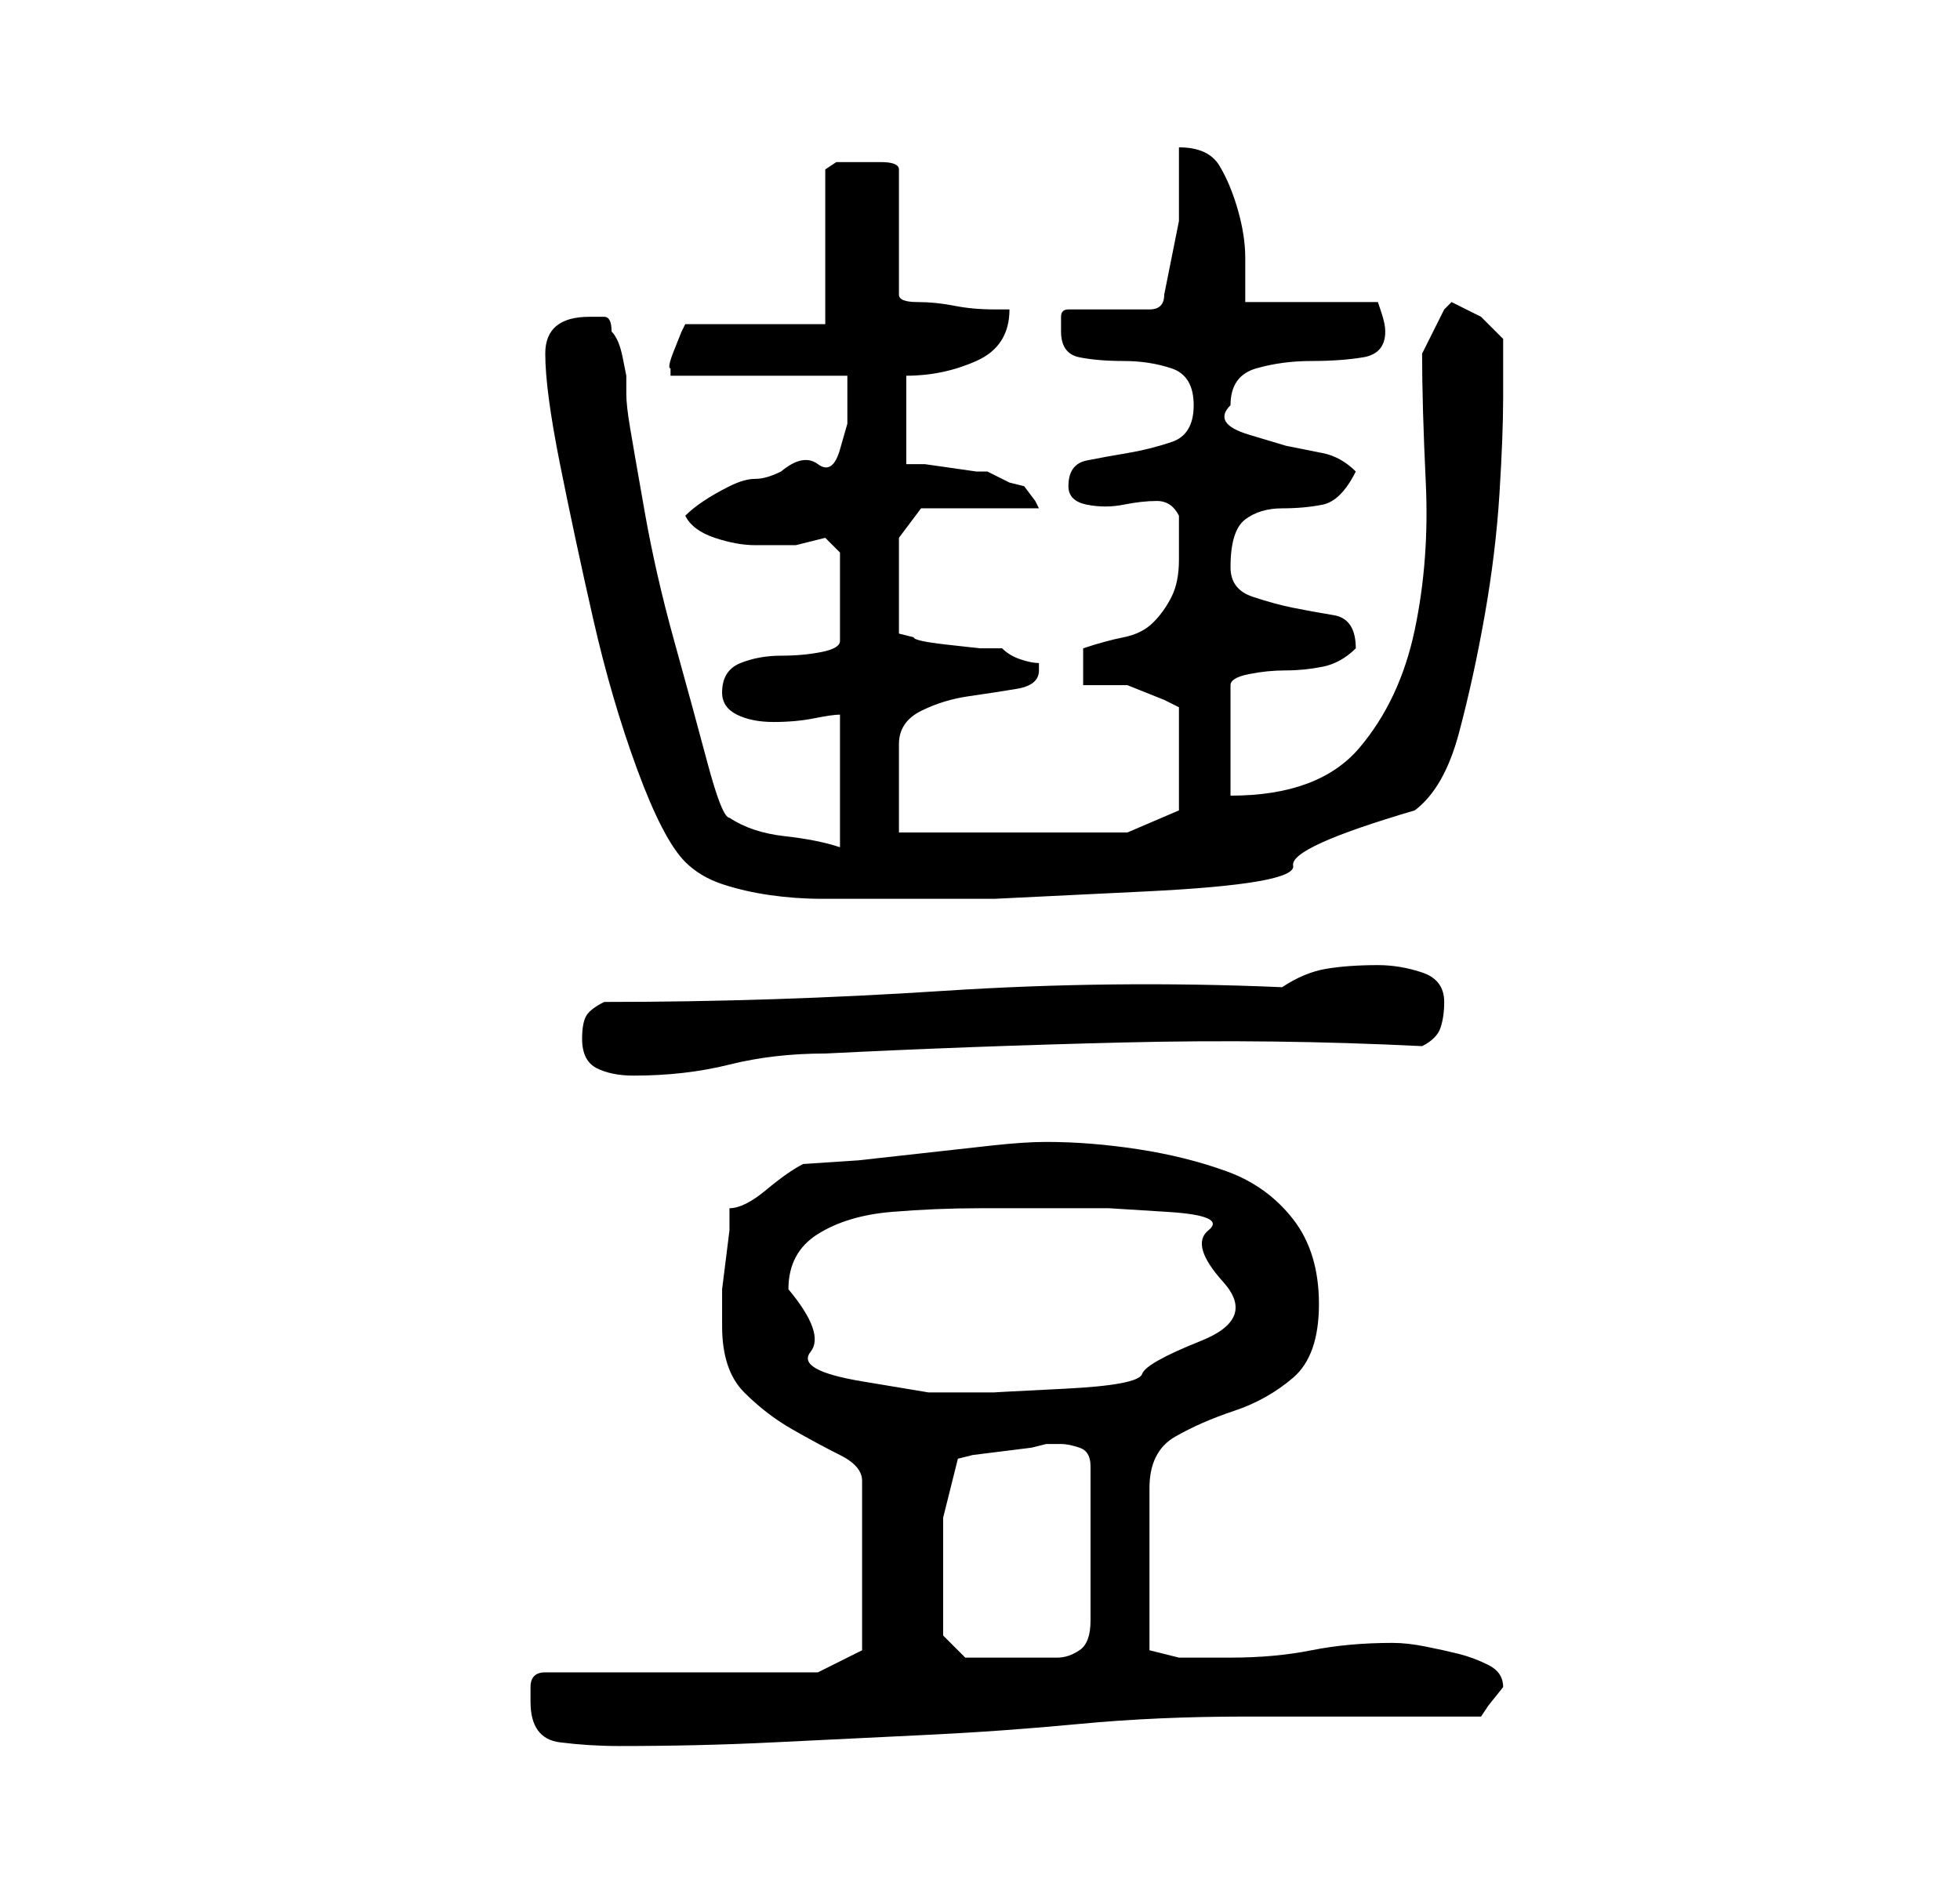 <?xml version="1.0" standalone="no"?>
<!DOCTYPE svg PUBLIC "-//W3C//DTD SVG 1.1//EN" "http://www.w3.org/Graphics/SVG/1.1/DTD/svg11.dtd" >
<svg xmlns="http://www.w3.org/2000/svg" xmlns:xlink="http://www.w3.org/1999/xlink" version="1.1" viewBox="-10 0 266 256">
   <path fill="currentColor"
d="M62 231q0 5 4 5.5t8 0.5q11 0 21 -0.5t20.5 -1t21 -1.5t22.5 -1h5h27l1 -1.5t2 -2.5v0q0 -2 -2 -3t-4 -1.5t-4.5 -1t-4.5 -0.5q-6 0 -11 1t-11 1h-4h-3l-4 -1v-22q0 -5 3.5 -7t8 -3.5t8 -4.5t3.5 -10t-3.5 -11.5t-9 -6.5t-12 -3t-12.5 -1q-3 0 -7.5 0.5l-9 1l-9 1
t-7.5 0.5q-2 1 -5 3.5t-5 2.5v3t-0.5 4t-0.5 4v3v2q0 6 3 9t6.5 5t6.5 3.5t3 3.5v23l-6 3h-37q-2 0 -2 2v2zM118 215v-9t2 -8l2 -0.5t4 -0.5t4 -0.5l2 -0.5h1h1q1 0 2.5 0.5t1.5 2.5v21q0 3 -1.5 4t-3 1h-4h-3.5h-3h-2l-3 -3v-3v-4zM97 175q0 -5 4 -7.5t10 -3t12 -0.5h10
h7.5t8 0.5t5.5 2.5t2 7t-3 8t-8 4.5t-10.5 2t-9.5 0.5h-9t-9 -1.5t-7 -4t-3 -8.5zM69 141q0 3 2 4t5 1q7 0 13 -1.5t13 -1.5q20 -1 40.5 -1.5t40.5 0.5q2 -1 2.5 -2.5t0.5 -3.5q0 -3 -3 -4t-6 -1q-4 0 -7 0.5t-6 2.5q-23 -1 -46 0.5t-46 1.5q-2 1 -2.5 2t-0.5 3zM64 48
q0 5 2 15t4.5 21t6 20.5t6.5 12.5q2 2 5 3t6.5 1.5t7 0.5h5.5h18t20.5 -1t20 -3.5t16.5 -7.5q4 -3 6 -10.5t3.5 -16t2 -16.5t0.5 -13v-3.5v-4.5l-3 -3t-4 -2l-0.5 0.5l-0.5 0.5l-3 6q0 7 0.5 17.5t-1.5 20t-7.5 16t-17.5 6.5v-15q0 -1 2.5 -1.5t5 -0.5t5 -0.5t4.5 -2.5v0
q0 -4 -3 -4.5t-5.5 -1t-5.5 -1.5t-3 -4q0 -5 2 -6.5t5 -1.5t5.5 -0.5t4.5 -4.5q-2 -2 -4.5 -2.5l-5 -1t-5 -1.5t-2.5 -4q0 -4 3.5 -5t7.5 -1t7 -0.5t3 -3.5v0v0q0 -1 -0.5 -2.5l-0.5 -1.5h-18v-6q0 -3 -1 -6.5t-2.5 -6t-5.5 -2.5v10t-2 10q0 1 -0.5 1.5t-1.5 0.5h-11
q-1 0 -1 1v2q0 3 2.5 3.5t6 0.5t6.5 1t3 5t-3 5t-6 1.5t-5.5 1t-2.5 3.5q0 2 2.5 2.5t5 0t4.5 -0.5t3 2v3v3q0 3 -1 5t-2.5 3.5t-4 2t-5.5 1.5v5h6t5 2l1 0.5l1 0.5v14l-7 3h-31v-2.5v-3.5v-4v-2q0 -3 3 -4.5t6.5 -2t6.5 -1t3 -2.5v-0.5v-0.5q-1 0 -2.5 -0.5t-2.5 -1.5h-3
t-4.5 -0.5t-4.5 -1l-2 -0.5v-13l3 -4h16l-0.5 -1t-1.5 -2l-2 -0.5t-3 -1.5h-1.5t-3.5 -0.5t-3.5 -0.5h-2.5v-12q5 0 9.5 -2t4.5 -7h-2q-3 0 -5.5 -0.5t-5 -0.5t-2.5 -1v-17q0 -1 -2.5 -1h-3.5h-2.5t-1.5 1v21h-19l-0.5 1t-1 2.5t-0.5 2.5v1h24v6.5t-1 3.5t-3 2t-5 1
q-2 1 -3.5 1t-3.5 1t-3.5 2t-2.5 2q1 2 4 3t5.5 1h5.5t4 -1l2 2v12q0 1 -2.5 1.5t-5.5 0.5t-5.5 1t-2.5 4q0 2 2 3t5 1t5.5 -0.5t3.5 -0.5v18q-3 -1 -7.5 -1.5t-7.5 -2.5q-1 0 -3 -7.5t-4.5 -16.5t-4 -17.5t-2 -11.5t-0.5 -4.5v-2.5t-0.5 -2.5t-1.5 -3.5q0 -2 -1 -2h-2
q-6 0 -6 5z" />
</svg>
